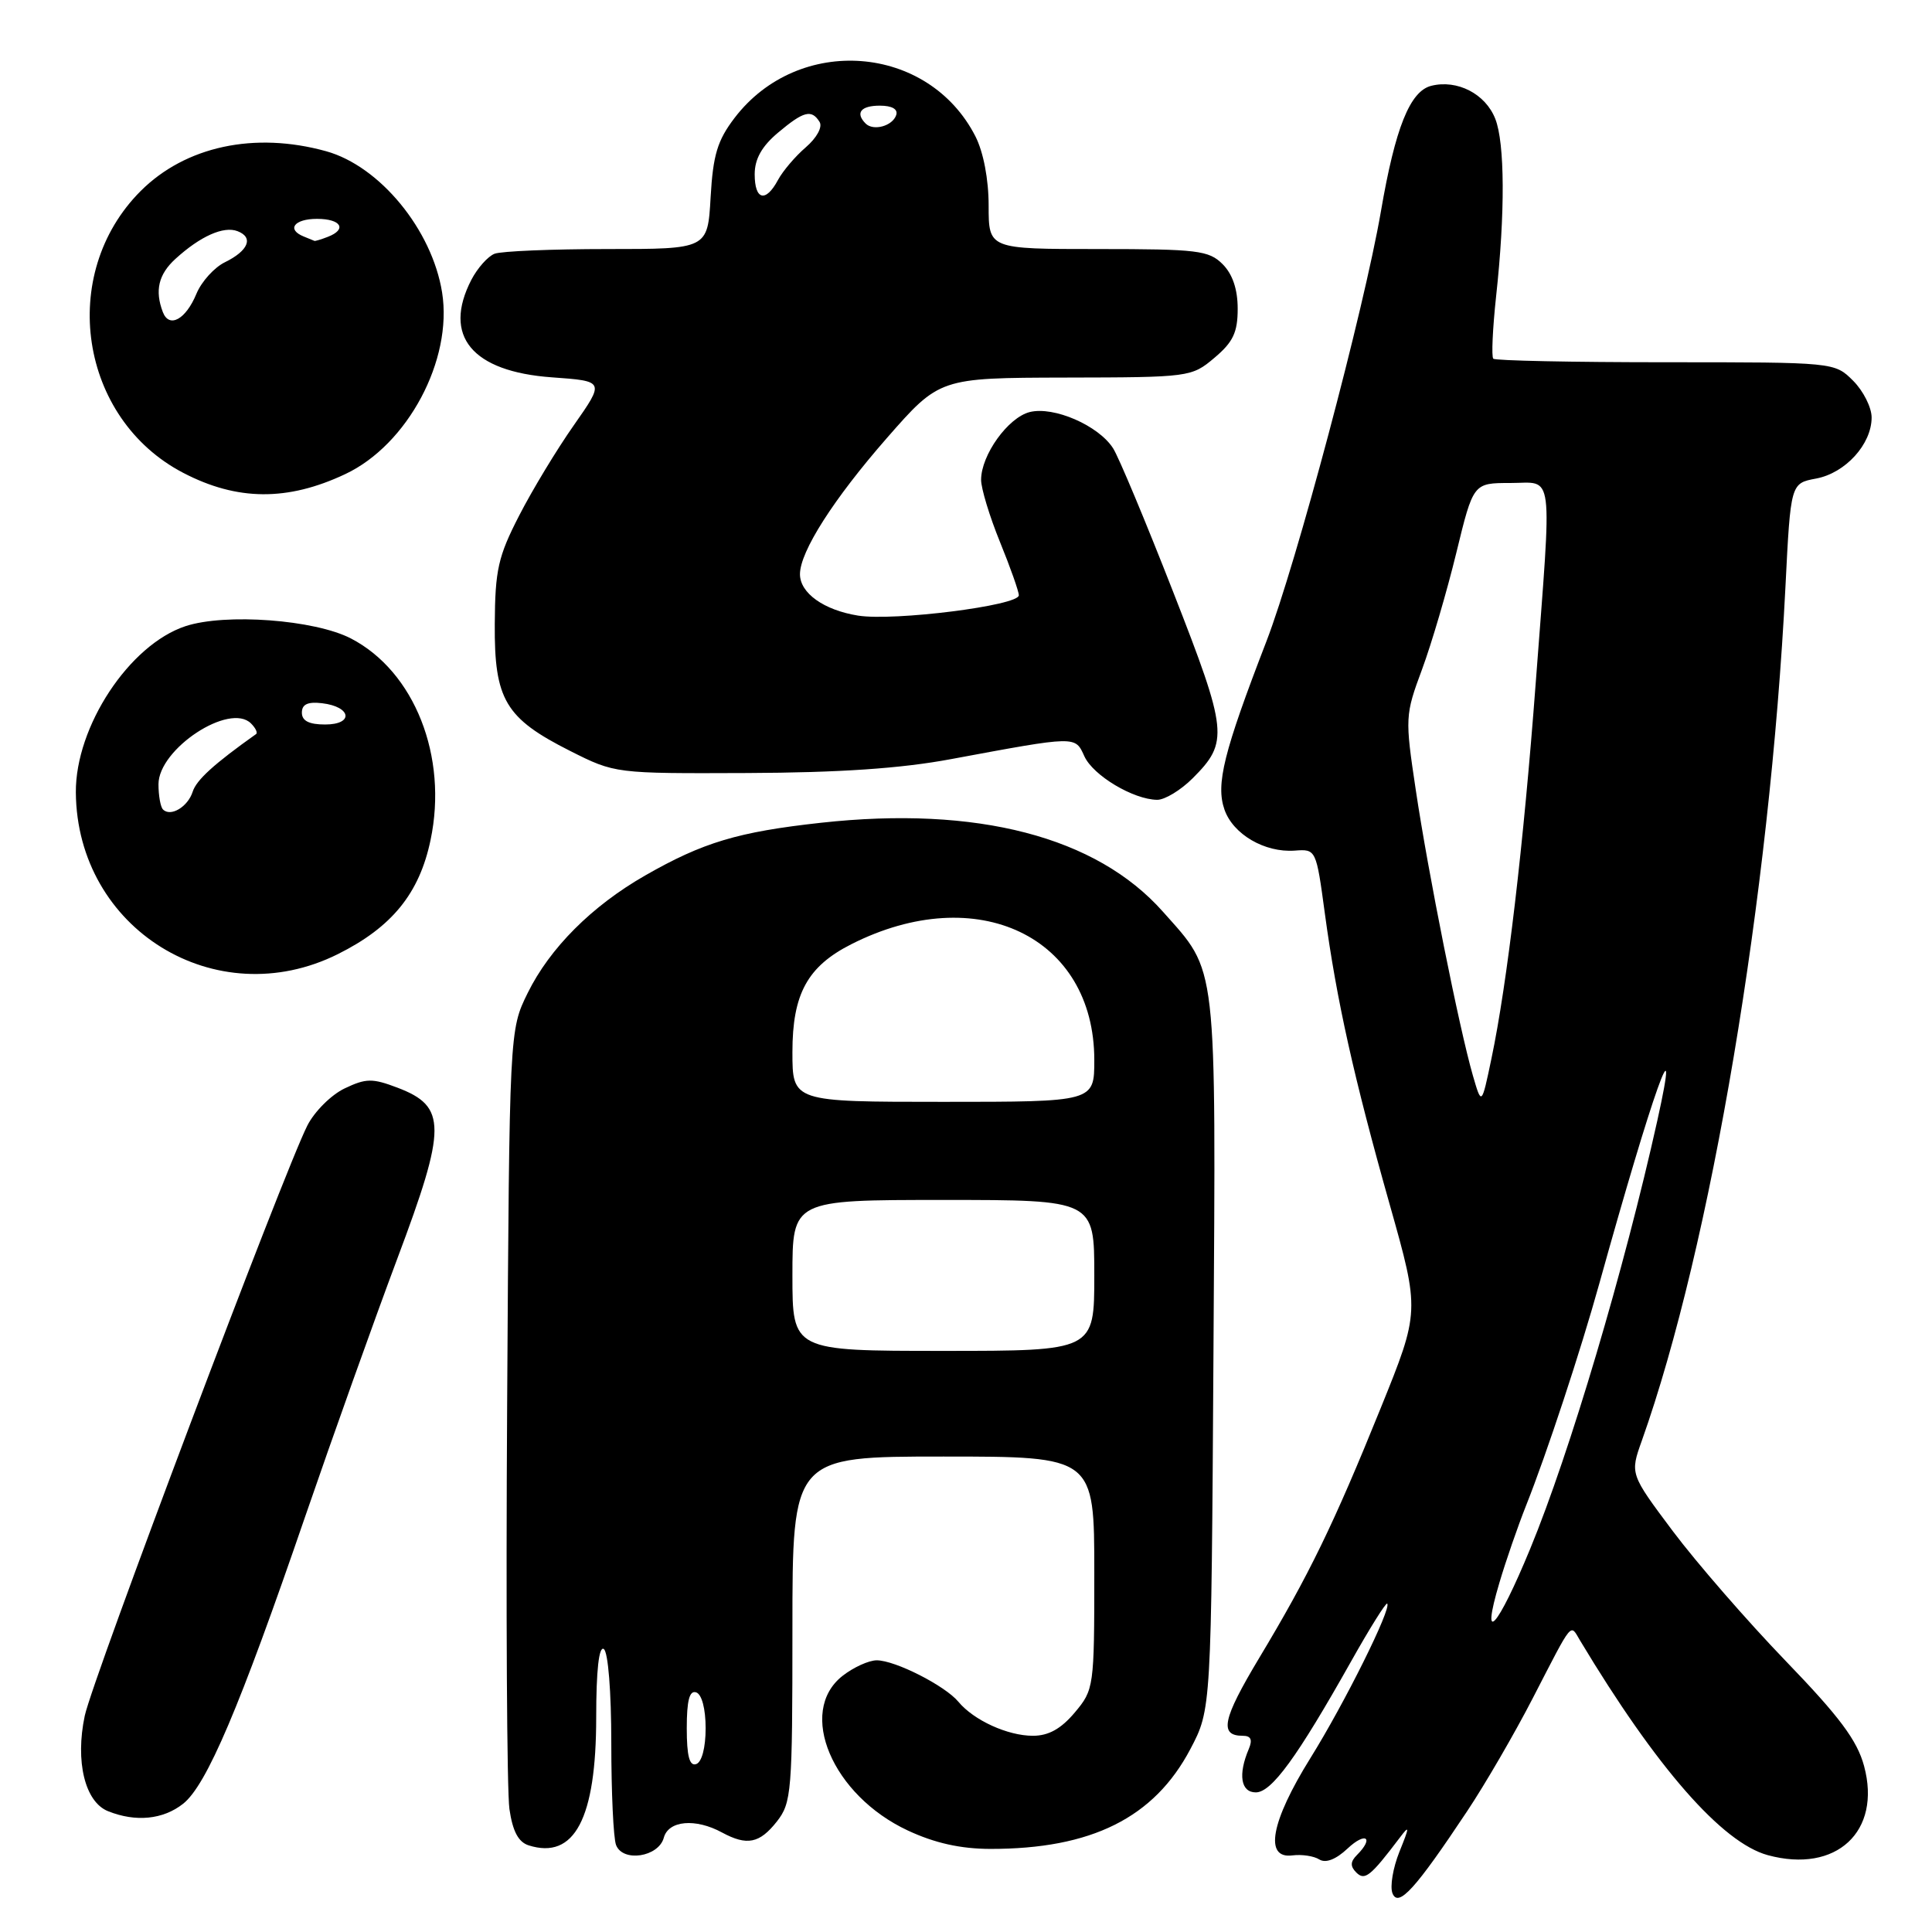 <?xml version="1.0" encoding="UTF-8" standalone="no"?>
<!DOCTYPE svg PUBLIC "-//W3C//DTD SVG 1.1//EN" "http://www.w3.org/Graphics/SVG/1.1/DTD/svg11.dtd" >
<svg xmlns="http://www.w3.org/2000/svg" xmlns:xlink="http://www.w3.org/1999/xlink" version="1.1" viewBox="0 0 256 256">
 <g >
 <path fill="currentColor"
d=" M 194.40 240.00 C 196.78 236.43 200.70 229.68 203.11 225.00 C 208.52 214.52 208.02 215.14 209.37 217.38 C 219.50 234.25 228.20 244.18 234.25 245.82 C 243.31 248.28 249.34 242.69 247.00 234.01 C 246.08 230.60 243.76 227.49 236.59 220.06 C 231.52 214.80 224.81 207.08 221.67 202.90 C 215.98 195.30 215.98 195.30 217.55 190.90 C 226.71 165.12 234.51 118.74 236.58 77.77 C 237.27 64.04 237.27 64.04 240.65 63.41 C 244.53 62.68 248.00 58.86 248.00 55.32 C 248.00 53.99 246.90 51.80 245.55 50.45 C 243.09 48.00 243.09 48.00 220.71 48.00 C 208.40 48.00 198.12 47.79 197.87 47.53 C 197.61 47.28 197.78 43.56 198.24 39.28 C 199.45 28.23 199.40 18.95 198.13 15.74 C 196.83 12.43 193.09 10.51 189.65 11.37 C 186.83 12.08 184.88 16.93 182.98 28.00 C 180.73 41.05 171.75 74.77 167.80 85.00 C 162.13 99.69 161.08 103.92 162.25 107.28 C 163.39 110.55 167.58 113.00 171.56 112.71 C 174.38 112.50 174.40 112.53 175.55 121.04 C 177.11 132.54 179.38 142.75 184.15 159.63 C 188.14 173.76 188.14 173.76 182.93 186.63 C 176.72 201.98 173.43 208.75 166.82 219.74 C 161.99 227.80 161.52 230.00 164.67 230.00 C 165.76 230.00 165.99 230.52 165.47 231.75 C 164.03 235.14 164.41 237.50 166.40 237.50 C 168.49 237.50 171.86 232.88 179.00 220.19 C 181.47 215.79 183.64 212.32 183.81 212.49 C 184.43 213.08 178.17 225.68 173.64 232.95 C 168.39 241.38 167.48 246.34 171.25 245.85 C 172.49 245.69 174.10 245.93 174.82 246.39 C 175.67 246.91 177.02 246.39 178.57 244.93 C 180.97 242.68 182.11 243.49 179.80 245.80 C 178.92 246.68 178.90 247.30 179.71 248.11 C 180.84 249.24 181.58 248.65 185.48 243.50 C 186.79 241.76 186.79 242.01 185.43 245.37 C 184.58 247.49 184.16 249.97 184.51 250.87 C 185.28 252.81 187.54 250.32 194.40 240.00 Z  M 87.96 243.50 C 88.58 241.22 92.16 240.90 95.68 242.82 C 98.98 244.60 100.64 244.27 102.93 241.37 C 104.89 238.87 105.00 237.48 105.00 215.87 C 105.00 193.00 105.00 193.00 125.00 193.00 C 145.00 193.00 145.00 193.00 145.00 208.42 C 145.00 223.56 144.95 223.90 142.41 226.92 C 140.59 229.08 138.94 230.00 136.86 230.00 C 133.53 230.00 129.03 227.95 126.99 225.49 C 125.22 223.36 118.61 220.00 116.17 220.00 C 115.13 220.00 113.08 220.93 111.63 222.07 C 105.59 226.83 110.28 237.89 120.31 242.56 C 123.87 244.22 127.29 244.98 131.20 244.99 C 144.62 245.01 152.93 240.87 157.73 231.76 C 160.50 226.50 160.50 226.50 160.79 179.31 C 161.11 126.68 161.37 129.00 154.08 120.79 C 145.27 110.86 129.45 106.75 108.79 109.02 C 97.78 110.23 93.15 111.62 85.48 116.01 C 78.42 120.05 72.85 125.63 69.92 131.58 C 67.50 136.50 67.50 136.50 67.20 186.00 C 67.03 213.23 67.17 237.39 67.50 239.70 C 67.93 242.65 68.68 244.08 70.05 244.52 C 76.12 246.44 79.00 240.98 79.00 227.54 C 79.00 221.36 79.36 218.10 80.00 218.50 C 80.58 218.86 81.00 224.15 81.00 230.98 C 81.00 237.50 81.28 243.57 81.63 244.47 C 82.52 246.80 87.27 246.07 87.96 243.50 Z  M 24.26 239.01 C 27.37 236.56 31.76 226.24 40.43 200.97 C 44.07 190.39 49.56 175.01 52.64 166.79 C 59.21 149.30 59.21 146.61 52.66 144.12 C 49.34 142.86 48.50 142.87 45.67 144.22 C 43.90 145.06 41.68 147.27 40.73 149.13 C 37.62 155.25 12.28 222.43 11.23 227.35 C 9.95 233.39 11.25 238.76 14.31 239.99 C 17.97 241.46 21.60 241.11 24.26 239.01 Z  M 44.76 126.43 C 51.93 122.86 55.57 118.39 57.05 111.31 C 59.38 100.25 54.93 88.97 46.50 84.60 C 41.69 82.11 29.87 81.23 24.58 82.97 C 17.13 85.43 9.99 96.27 10.05 105.00 C 10.19 123.12 28.60 134.48 44.76 126.43 Z  M 158.03 103.13 C 162.84 98.32 162.70 96.97 155.47 78.48 C 151.82 69.14 148.23 60.55 147.49 59.40 C 145.56 56.38 139.63 53.80 136.44 54.60 C 133.57 55.33 130.01 60.28 130.00 63.58 C 130.00 64.72 131.12 68.42 132.50 71.81 C 133.88 75.19 135.00 78.37 135.00 78.88 C 135.00 80.24 118.47 82.33 113.69 81.57 C 109.16 80.84 106.00 78.59 106.00 76.08 C 106.00 73.09 110.46 66.11 117.50 58.06 C 124.50 50.07 124.50 50.07 141.17 50.03 C 157.63 50.00 157.89 49.97 160.92 47.41 C 163.39 45.33 164.00 44.05 164.00 40.91 C 164.00 38.33 163.32 36.32 162.00 35.00 C 160.18 33.18 158.67 33.00 145.50 33.00 C 131.00 33.00 131.00 33.00 131.00 27.25 C 131.00 23.75 130.31 20.16 129.25 18.07 C 123.01 5.84 105.81 4.52 97.33 15.63 C 95.06 18.61 94.48 20.53 94.16 26.14 C 93.77 33.00 93.77 33.00 80.47 33.00 C 73.15 33.00 66.44 33.28 65.54 33.62 C 64.65 33.96 63.27 35.52 62.46 37.07 C 58.62 44.51 62.53 49.24 73.14 50.00 C 80.13 50.50 80.13 50.50 76.04 56.34 C 73.79 59.54 70.52 64.94 68.78 68.34 C 66.01 73.73 65.60 75.52 65.56 82.68 C 65.49 92.71 66.95 95.17 75.54 99.50 C 81.50 102.50 81.50 102.50 99.00 102.43 C 111.21 102.38 119.37 101.83 126.00 100.59 C 142.76 97.48 142.44 97.49 143.69 100.22 C 144.85 102.76 150.17 105.94 153.33 105.98 C 154.33 105.99 156.45 104.71 158.03 103.13 Z  M 45.75 62.82 C 54.02 58.93 60.01 47.69 58.58 38.75 C 57.25 30.44 50.33 22.02 43.22 20.04 C 33.73 17.41 24.57 19.38 18.63 25.32 C 7.62 36.35 10.51 55.48 24.27 62.65 C 31.42 66.38 38.10 66.43 45.75 62.82 Z  M 198.67 209.75 C 199.52 206.86 201.12 202.25 202.21 199.50 C 204.95 192.62 209.44 179.00 211.94 170.00 C 218.96 144.76 222.86 133.80 219.60 148.50 C 215.23 168.17 208.00 192.53 202.76 205.22 C 198.41 215.76 196.14 218.27 198.67 209.75 Z  M 195.16 142.50 C 193.37 136.31 189.22 115.58 187.60 104.69 C 186.16 95.10 186.18 94.75 188.43 88.69 C 189.69 85.29 191.73 78.34 192.97 73.25 C 195.22 64.00 195.22 64.00 200.11 64.00 C 205.97 64.00 205.67 61.62 203.49 90.50 C 201.88 111.94 199.72 130.28 197.62 140.29 C 196.32 146.50 196.32 146.50 195.16 142.50 Z  M 91.00 229.00 C 91.00 225.31 91.36 223.95 92.25 224.25 C 92.99 224.50 93.50 226.42 93.50 229.00 C 93.50 231.58 92.99 233.50 92.25 233.75 C 91.36 234.05 91.00 232.69 91.00 229.00 Z  M 105.00 169.00 C 105.00 159.00 105.00 159.00 125.00 159.00 C 145.00 159.00 145.00 159.00 145.00 169.00 C 145.00 179.00 145.00 179.00 125.00 179.00 C 105.00 179.00 105.00 179.00 105.00 169.00 Z  M 105.00 139.40 C 105.00 131.70 106.99 128.05 112.83 125.10 C 129.47 116.69 145.00 124.10 145.00 140.46 C 145.00 146.00 145.00 146.00 125.00 146.00 C 105.00 146.00 105.00 146.00 105.00 139.40 Z  M 21.60 107.26 C 21.27 106.94 21.00 105.43 21.00 103.92 C 21.00 99.23 30.43 93.03 33.26 95.86 C 33.87 96.47 34.17 97.10 33.93 97.27 C 28.38 101.21 26.02 103.35 25.53 104.91 C 24.89 106.91 22.61 108.28 21.60 107.26 Z  M 40.00 94.43 C 40.00 93.32 40.78 92.96 42.67 93.18 C 46.57 93.64 46.91 96.00 43.08 96.00 C 40.95 96.00 40.00 95.52 40.00 94.43 Z  M 100.00 23.09 C 100.00 21.07 100.94 19.39 103.08 17.59 C 106.49 14.72 107.54 14.45 108.60 16.16 C 109.01 16.83 108.23 18.26 106.77 19.52 C 105.37 20.72 103.71 22.68 103.08 23.86 C 101.46 26.88 100.00 26.52 100.00 23.09 Z  M 114.70 16.37 C 113.30 14.96 114.06 14.00 116.58 14.00 C 118.21 14.00 119.01 14.47 118.75 15.25 C 118.27 16.70 115.73 17.40 114.70 16.37 Z  M 21.58 41.36 C 20.49 38.51 21.00 36.35 23.25 34.30 C 26.54 31.30 29.63 29.92 31.47 30.63 C 33.64 31.46 32.92 33.22 29.80 34.75 C 28.40 35.43 26.70 37.31 26.03 38.92 C 24.62 42.34 22.42 43.54 21.58 41.36 Z  M 40.25 31.34 C 37.93 30.40 38.98 29.00 42.00 29.00 C 45.21 29.00 46.03 30.39 43.42 31.39 C 42.55 31.73 41.76 31.96 41.67 31.92 C 41.58 31.88 40.94 31.62 40.25 31.34 Z "/>
</g>
</svg>